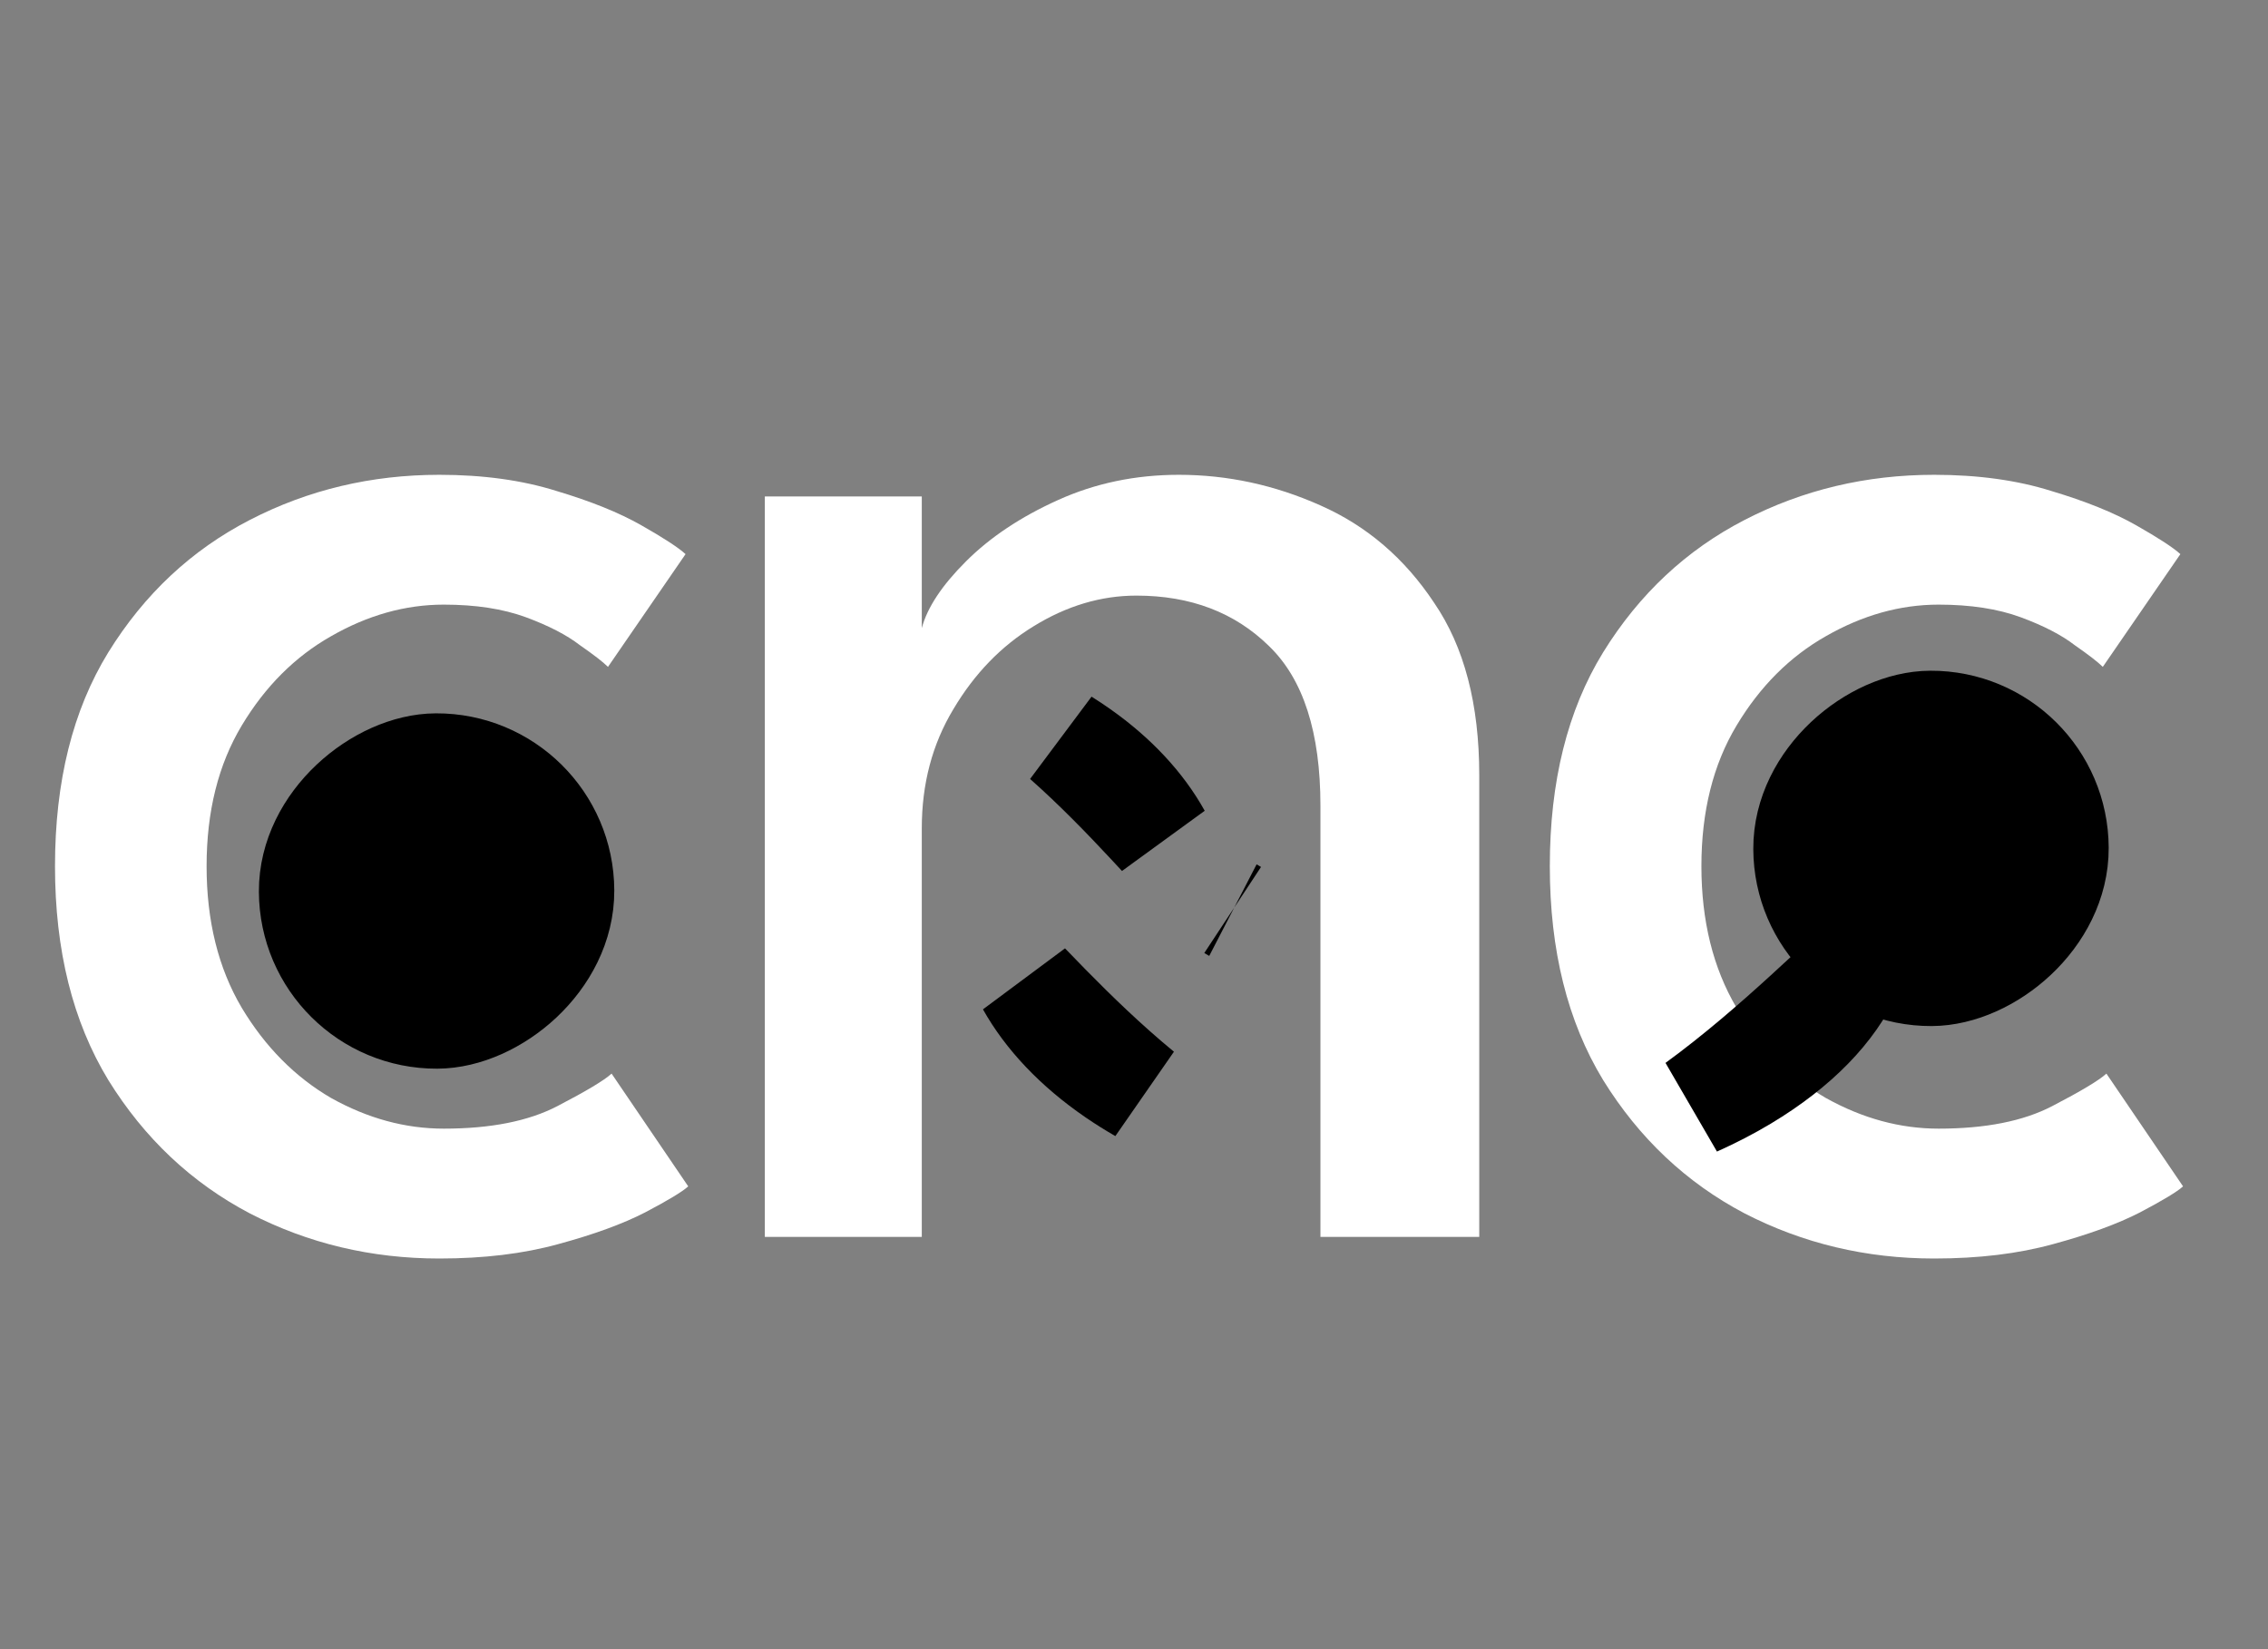 <svg width="44" height="32" viewBox="0 0 44 32" fill="none" xmlns="http://www.w3.org/2000/svg">
<rect x="0" y="0" width="44" height="32" fill="#808080" stroke="none"/>
<path d="M8.61 21.9C9.52 21.9 10.255 21.754 10.815 21.462C11.375 21.171 11.725 20.961 11.865 20.832L13.352 23.02C13.236 23.125 12.956 23.294 12.512 23.527C12.081 23.749 11.521 23.953 10.832 24.14C10.156 24.327 9.386 24.42 8.523 24.42C7.204 24.42 5.979 24.128 4.848 23.545C3.716 22.95 2.8 22.087 2.1 20.955C1.412 19.823 1.067 18.441 1.067 16.808C1.067 15.162 1.412 13.78 2.1 12.66C2.8 11.528 3.716 10.671 4.848 10.088C5.979 9.504 7.204 9.213 8.523 9.213C9.374 9.213 10.133 9.318 10.797 9.527C11.463 9.726 12.011 9.947 12.443 10.193C12.874 10.438 13.16 10.624 13.3 10.752L11.795 12.94C11.702 12.847 11.521 12.707 11.252 12.52C10.996 12.322 10.646 12.141 10.203 11.977C9.759 11.814 9.228 11.732 8.61 11.732C7.863 11.732 7.134 11.937 6.423 12.345C5.723 12.742 5.145 13.319 4.69 14.078C4.235 14.836 4.008 15.746 4.008 16.808C4.008 17.869 4.235 18.785 4.69 19.555C5.145 20.313 5.723 20.897 6.423 21.305C7.134 21.702 7.863 21.9 8.61 21.9Z" fill="white"/>
<path d="M37.61 21.9C38.52 21.9 39.255 21.754 39.815 21.462C40.375 21.171 40.725 20.961 40.865 20.832L42.352 23.02C42.236 23.125 41.956 23.294 41.513 23.527C41.081 23.749 40.521 23.953 39.833 24.14C39.156 24.327 38.386 24.42 37.523 24.42C36.204 24.42 34.979 24.128 33.847 23.545C32.716 22.95 31.8 22.087 31.1 20.955C30.412 19.823 30.067 18.441 30.067 16.808C30.067 15.162 30.412 13.78 31.1 12.66C31.8 11.528 32.716 10.671 33.847 10.088C34.979 9.504 36.204 9.213 37.523 9.213C38.374 9.213 39.133 9.318 39.797 9.527C40.462 9.726 41.011 9.947 41.443 10.193C41.874 10.438 42.16 10.624 42.3 10.752L40.795 12.94C40.702 12.847 40.521 12.707 40.252 12.52C39.996 12.322 39.646 12.141 39.203 11.977C38.759 11.814 38.228 11.732 37.61 11.732C36.863 11.732 36.134 11.937 35.422 12.345C34.722 12.742 34.145 13.319 33.69 14.078C33.235 14.836 33.008 15.746 33.008 16.808C33.008 17.869 33.235 18.785 33.69 19.555C34.145 20.313 34.722 20.897 35.422 21.305C36.134 21.702 36.863 21.9 37.61 21.9Z" fill="white"/>
<rect x="39.899" y="14.004" width="4.895" height="4.895" rx="2.448" transform="rotate(89.755 39.899 14.004)" fill="black" stroke="black" stroke-width="2"/>
<rect x="10.907" y="14.831" width="4.895" height="4.895" rx="2.448" transform="rotate(89.755 10.907 14.831)" fill="black" stroke="black" stroke-width="2"/>
<path d="M22.87 9.213C23.815 9.213 24.731 9.411 25.617 9.807C26.516 10.204 27.251 10.834 27.823 11.697C28.406 12.549 28.698 13.663 28.698 15.04V24H25.617V15.635C25.617 14.212 25.285 13.179 24.62 12.537C23.955 11.884 23.098 11.557 22.047 11.557C21.359 11.557 20.694 11.756 20.052 12.152C19.422 12.537 18.903 13.074 18.495 13.762C18.087 14.439 17.883 15.209 17.883 16.073V24H14.838V9.633H17.883V12.188C17.988 11.791 18.273 11.359 18.74 10.893C19.207 10.426 19.802 10.029 20.525 9.703C21.248 9.376 22.03 9.213 22.87 9.213Z" fill="white"/>
<path d="M33.842 20.944C33.551 21.119 33.236 21.282 32.901 21.432C33.697 20.851 34.413 20.224 35.024 19.667C35.224 19.485 35.406 19.317 35.576 19.159C35.689 19.055 35.798 18.954 35.903 18.858C35.566 19.593 34.888 20.316 33.842 20.944ZM22.139 21.179C21.961 21.076 21.791 20.97 21.629 20.859C20.853 20.327 20.293 19.722 19.942 19.096C20.078 19.237 20.216 19.38 20.344 19.51C20.862 20.037 21.464 20.623 22.139 21.179Z" stroke="black" stroke-width="2"/>
<path d="M20.647 14.366C20.756 14.434 20.861 14.504 20.963 14.576C21.651 15.061 22.166 15.621 22.498 16.218C22.429 16.144 22.358 16.067 22.284 15.987C21.81 15.479 21.259 14.908 20.647 14.366ZM23.919 17.66C23.919 17.66 23.917 17.659 23.914 17.657C23.917 17.659 23.919 17.66 23.919 17.66Z" stroke="black" stroke-width="2"/>
</svg>
